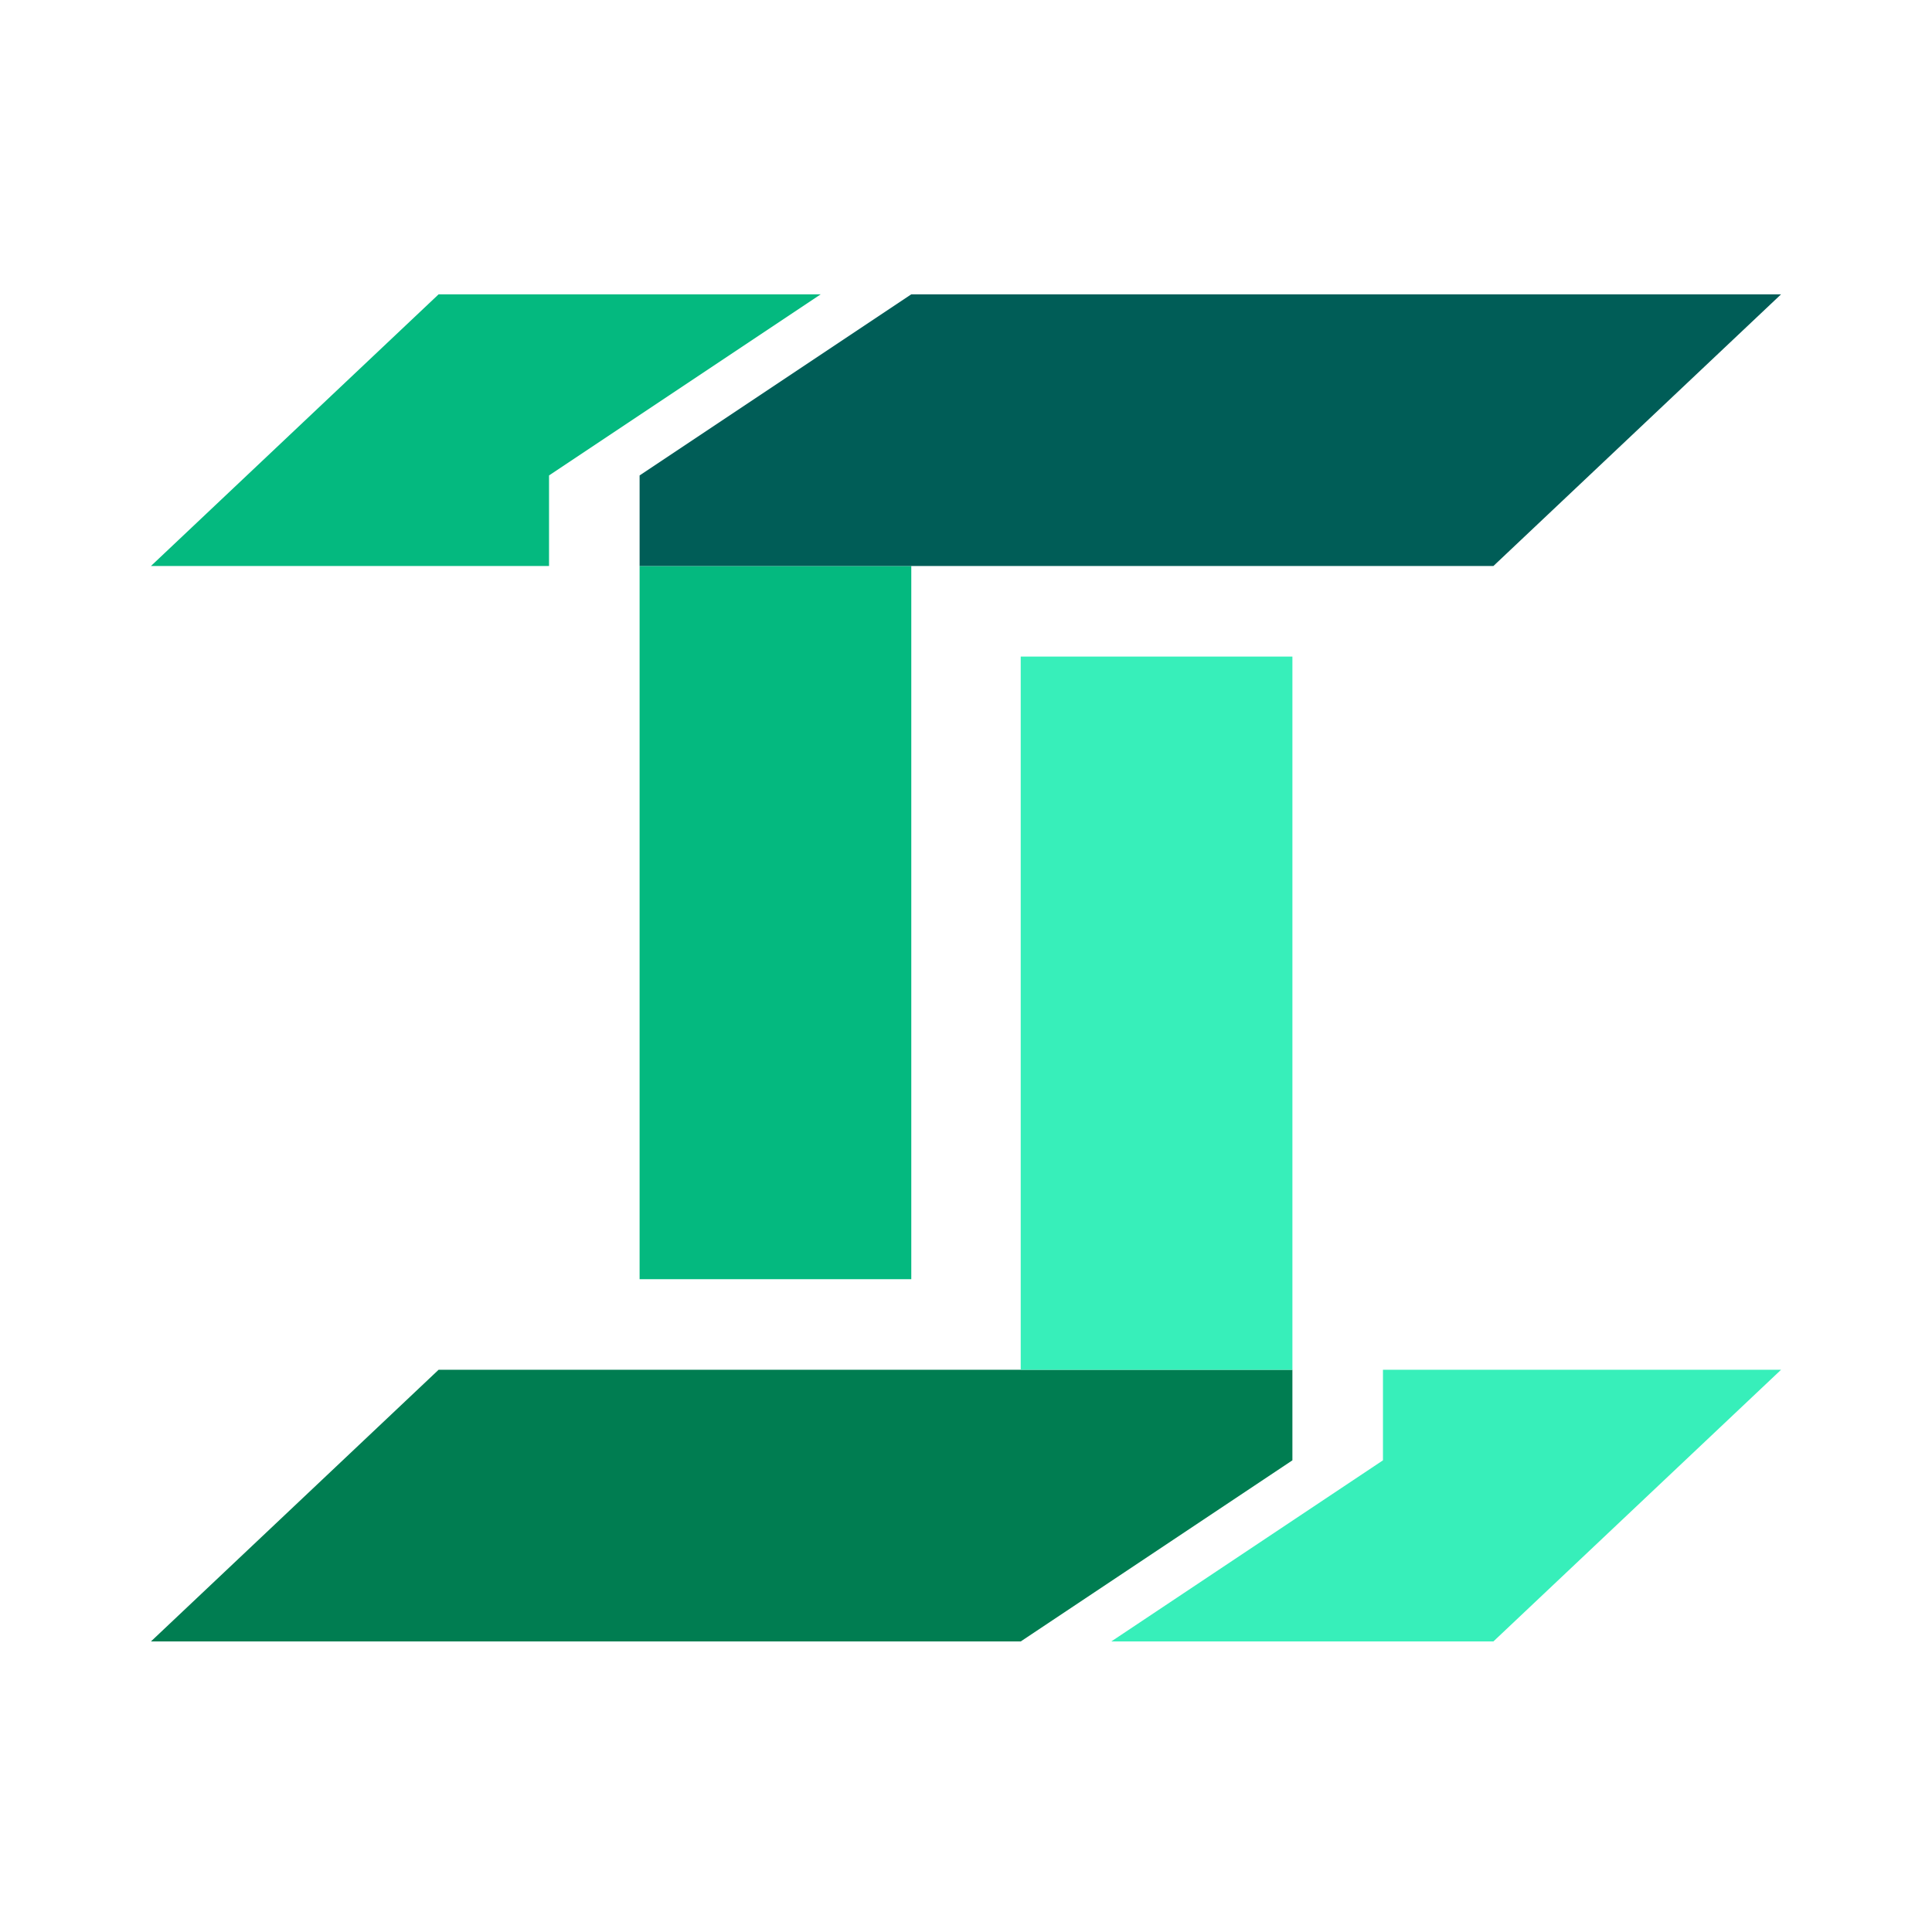 <svg width="256" height="256" viewBox="0 0 256 256" fill="none" xmlns="http://www.w3.org/2000/svg">
<g clip-path="url(#clip0_54799_32356)">
<g clip-path="url(#clip1_54799_32356)">
<path d="M147.25 217.5H197.882L236 181.5H183.25V193.5L147.25 217.5Z" fill="#37EFBA"/>
<path d="M135.25 217.5L171.25 193.5V181.5H58.118L20 217.5H135.25Z" fill="#007D51"/>
<rect x="135.25" y="87" width="36" height="94.5" fill="#37EFBA"/>
<path d="M84.75 75H120.75V169.5H84.75V75Z" fill="#04B97F"/>
<path d="M120.75 39L84.75 63V75H197.882L236 39H120.75Z" fill="#005D57"/>
<path d="M108.75 39H58.118L20 75H72.75V63L108.75 39Z" fill="#04B97F"/>
</g>
</g>
<defs>
<clipPath id="clip0_54799_32356">
<rect width="256" height="256" fill="white"/>
</clipPath>
<clipPath id="clip1_54799_32356">
<rect width="256" height="256" fill="white"/>
</clipPath>
</defs>
</svg>
